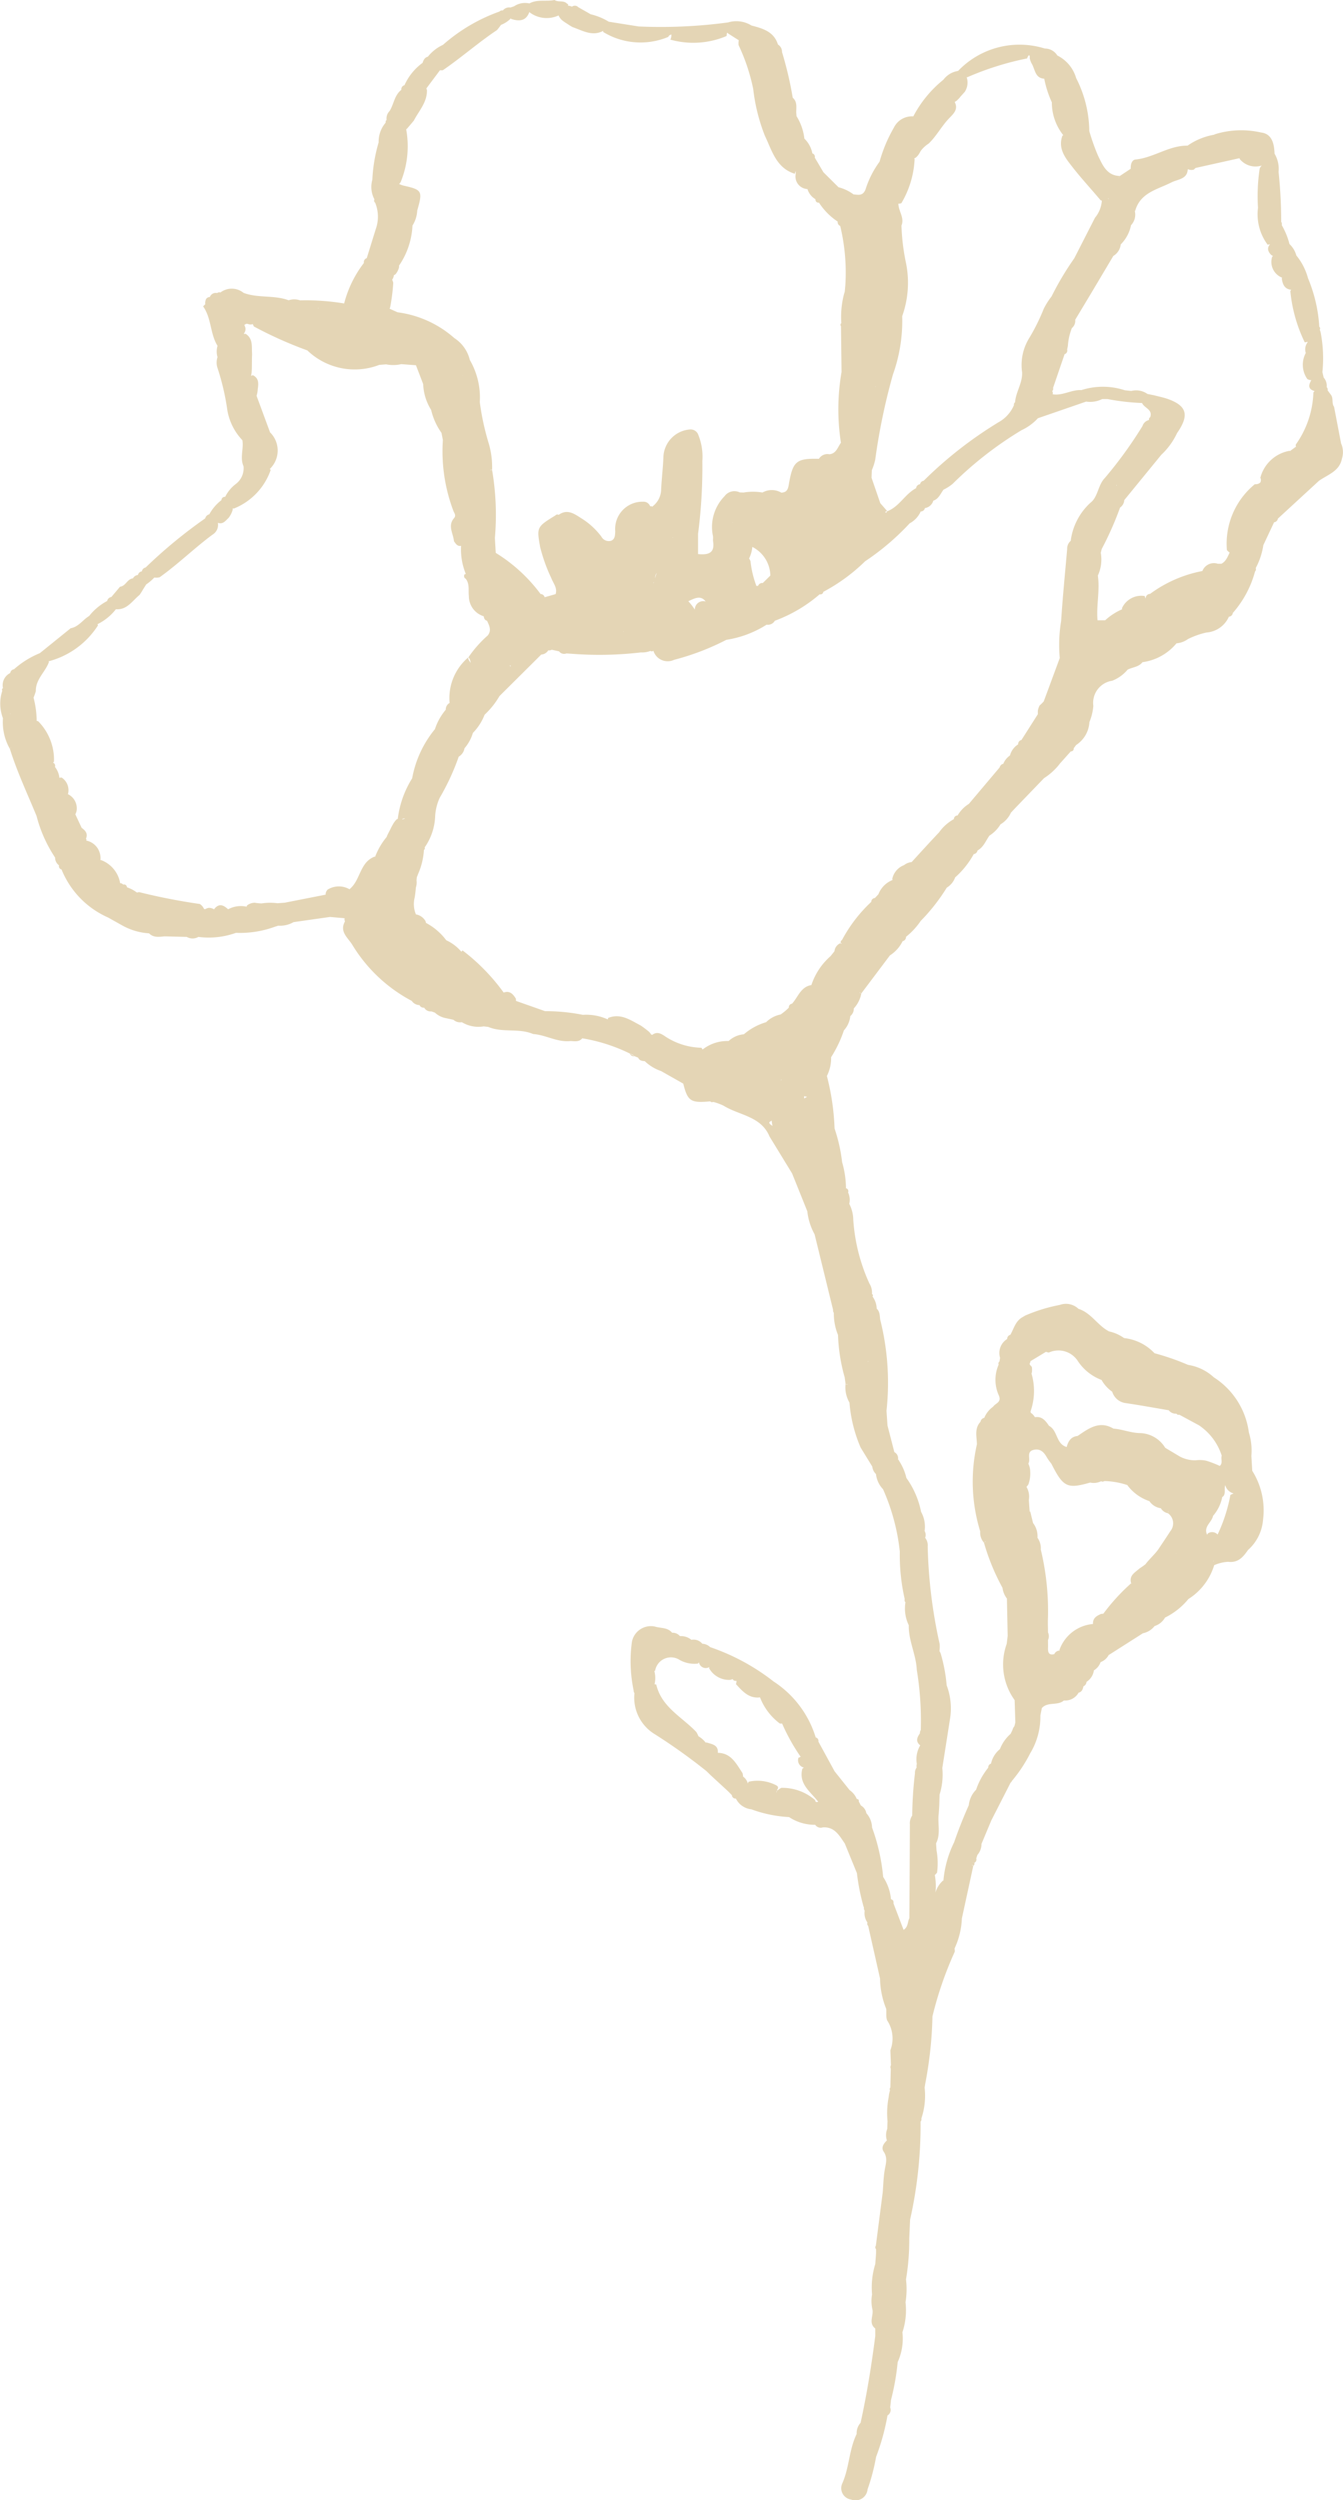 <svg id="HEADER_FLOR" xmlns="http://www.w3.org/2000/svg" xmlns:xlink="http://www.w3.org/1999/xlink" width="64.061" height="119.237" viewBox="0 0 64.061 119.237">
  <defs>
    <clipPath id="clip-path">
      <rect id="Retângulo_5" data-name="Retângulo 5" width="64.061" height="119.237" fill="none"/>
    </clipPath>
  </defs>
  <g id="Grupo_9" data-name="Grupo 9" clip-path="url(#clip-path)">
    <path id="Caminho_35" data-name="Caminho 35" d="M63.97,21.149h0q-.168-.873-.335-1.747c-.128-.172-.018-.408-.154-.577l-.155-.21h0a.143.143,0,0,0-.043-.148.584.584,0,0,0-.143-.458h0l-.062-.26a6.527,6.527,0,0,0-.084-1.9,1.042,1.042,0,0,0-.042-.125.1.1,0,0,0-.022-.139,7.073,7.073,0,0,0-.538-2.316,2.9,2.9,0,0,0-.556-1.085,1.187,1.187,0,0,0-.328-.545,3.592,3.592,0,0,0-.367-.9.216.216,0,0,0-.028-.162,22.825,22.825,0,0,0-.125-2.38h0a1.419,1.419,0,0,0-.191-.866c-.019-.466-.115-.951-.648-1.012a4.237,4.237,0,0,0-2.132.064.716.716,0,0,0-.115.045h0a3.115,3.115,0,0,0-1.254.518c-.888-.011-1.618.577-2.485.662-.18.018-.237.247-.227.44l-.52.345c-.624-.016-.82-.521-1.036-.959a10.009,10.009,0,0,1-.42-1.179,5.686,5.686,0,0,0-.627-2.529,1.746,1.746,0,0,0-.9-1.08.689.689,0,0,0-.594-.331h0a4.051,4.051,0,0,0-4.138,1.068,1.078,1.078,0,0,0-.7.418,5.551,5.551,0,0,0-1.436,1.749.96.96,0,0,0-.929.541,6.984,6.984,0,0,0-.68,1.619,4.53,4.53,0,0,0-.672,1.329c-.134.323-.344.246-.569.234a2.051,2.051,0,0,0-.718-.343l-.719-.714-.413-.7a.166.166,0,0,0-.115-.2,1.338,1.338,0,0,0-.382-.706l0,0a2.546,2.546,0,0,0-.374-1.07l-.014-.18c0-.247.056-.507-.167-.7a17.212,17.212,0,0,0-.511-2.177.408.408,0,0,0-.194-.36c-.193-.618-.724-.766-1.261-.905a1.365,1.365,0,0,0-1.117-.149,23.866,23.866,0,0,1-4.267.193l-1.427-.227a2.943,2.943,0,0,0-.86-.354L27.583.343a.222.222,0,0,0-.3-.024.469.469,0,0,0-.191-.047A.123.123,0,0,0,27.1.241c.009-.032-.014-.056-.069-.071l.011,0C26.878,0,26.629.123,26.451,0c-.4.085-.821-.046-1.2.164A.935.935,0,0,0,24.522.3l-.174.059A.38.38,0,0,0,23.986.5a.174.174,0,0,0-.162.051A8.266,8.266,0,0,0,21.13,2.139a1.988,1.988,0,0,0-.721.565c-.153.039-.209.161-.252.294a2.654,2.654,0,0,0-.864,1.067.194.194,0,0,0-.147.218l0,0c-.336.257-.357.69-.566,1.017a.5.5,0,0,0-.139.421.12.12,0,0,0-.044.128,1.389,1.389,0,0,0-.336.942,7.464,7.464,0,0,0-.3,1.782,1.246,1.246,0,0,0,.1.935.126.126,0,0,0,.035.162h0a1.758,1.758,0,0,1,.026,1.262l-.428,1.38a.2.2,0,0,0-.136.229v0a5.34,5.34,0,0,0-.942,1.932,11.134,11.134,0,0,0-2.1-.147.837.837,0,0,0-.548-.005c-.693-.259-1.456-.093-2.149-.353a.893.893,0,0,0-1.106-.018.169.169,0,0,0-.156.027.3.3,0,0,0-.347.186l0,0c-.2.02-.216.167-.225.319L9.8,14.5c-.038.04-.115.108-.109.116.4.563.327,1.3.685,1.878a.939.939,0,0,0,0,.538.812.812,0,0,0,0,.521,11.544,11.544,0,0,1,.451,1.894,2.742,2.742,0,0,0,.735,1.548c.07.412-.128.835.055,1.242a.94.94,0,0,1-.37.846,1.73,1.73,0,0,0-.5.6l-.015.013a.156.156,0,0,0-.168.155,2.179,2.179,0,0,0-.581.678.263.263,0,0,0-.194.193h0a23.319,23.319,0,0,0-2.844,2.344.223.223,0,0,0-.177.183.219.219,0,0,0-.187.173.308.308,0,0,0-.238.16h0c-.274.029-.345.371-.618.4l-.413.49v0a.241.241,0,0,0-.2.191,2.7,2.7,0,0,0-.859.715c-.3.178-.5.516-.881.584L1.9,31.151a4.3,4.3,0,0,0-1.233.768.208.208,0,0,0-.178.179.647.647,0,0,0-.347.723.078.078,0,0,0-.031.119A1.962,1.962,0,0,0,.14,34.254a2.584,2.584,0,0,0,.331,1.462.392.392,0,0,1,.057-.075l.006,0-.063.073c.345,1.1.835,2.14,1.272,3.2A6.491,6.491,0,0,0,2.629,40.9h0a.444.444,0,0,0,.185.368.164.164,0,0,0,.122.2,4.234,4.234,0,0,0,2.218,2.289l.693.388a3.014,3.014,0,0,0,1.263.368c.214.217.48.168.741.144h0l1.059.026a.549.549,0,0,0,.553,0,3.837,3.837,0,0,0,1.792-.194,4.855,4.855,0,0,0,1.883-.3.612.612,0,0,0,.128-.043A1.274,1.274,0,0,0,14,43.979h0l1.74-.248.7.061a.2.2,0,0,0,.017.149c-.272.483.118.764.336,1.1a7.314,7.314,0,0,0,2.847,2.694.459.459,0,0,0,.37.2.212.212,0,0,0,.216.123l.012.006a.345.345,0,0,0,.339.171l.168.06a1.055,1.055,0,0,0,.546.267l.339.074a.467.467,0,0,0,.4.114,1.519,1.519,0,0,0,1.043.2h0l.218.026h0c.685.291,1.455.044,2.139.339.611.041,1.161.408,1.794.334.2.012.4.051.549-.13a8.156,8.156,0,0,1,2.27.726.522.522,0,0,1,.226.128l-.226-.128a.2.2,0,0,0,.226.128l.17.07c.062.138.186.158.316.166a2.108,2.108,0,0,0,.778.472l1.059.6c.208.836.353.931,1.279.846l.075.041.085-.012a2.547,2.547,0,0,1,.489.18c.746.462,1.783.493,2.186,1.466l1.078,1.764.726,1.806a2.875,2.875,0,0,0,.346,1.094h0l.881,3.6a.215.215,0,0,0,.036.146,2.731,2.731,0,0,0,.2,1.056,8.387,8.387,0,0,0,.319,2.023l.041.309a1.453,1.453,0,0,0,.187.894,6.725,6.725,0,0,0,.533,2.145l.556.907a.57.57,0,0,0,.175.355,1.244,1.244,0,0,0,.337.724,9.869,9.869,0,0,1,.8,2.976,9.437,9.437,0,0,0,.234,2.266h0a.145.145,0,0,0,.035.151,1.818,1.818,0,0,0,.159,1.093c-.019.735.35,1.4.381,2.125a14.909,14.909,0,0,1,.191,2.874.266.266,0,0,0-.041.158c-.138.194-.218.387.014.572h0a1.309,1.309,0,0,0-.162.887.375.375,0,0,0-.008.169.441.441,0,0,0-.081.283,18.1,18.1,0,0,0-.13,2.008.644.644,0,0,0-.112.421q-.009,2.237-.024,4.474c-.091.175-.048.411-.276.558L42.62,90.78c.012-.1-.013-.176-.121-.2a2.278,2.278,0,0,0-.372-1.063,9.367,9.367,0,0,0-.53-2.36,1.053,1.053,0,0,0-.272-.681h0a.517.517,0,0,0-.261-.367l-.1-.192c.014-.076-.02-.113-.095-.118a.96.96,0,0,0-.341-.423l-.719-.9-.772-1.415a.171.171,0,0,0-.128-.2h0A4.886,4.886,0,0,0,36.9,80.194a10.3,10.3,0,0,0-3.026-1.639.563.563,0,0,0-.374-.161.539.539,0,0,0-.521-.187.766.766,0,0,0-.546-.176.443.443,0,0,0-.367-.161l-.011-.005c-.21-.258-.542-.205-.813-.29a.92.92,0,0,0-1.1.733,6.755,6.755,0,0,0,.082,2.308.205.205,0,0,0,.04.134h0a2.034,2.034,0,0,0,.9,1.914,27.451,27.451,0,0,1,2.529,1.8h0l.205.2h0l.827.762h0l.186.189h0a.171.171,0,0,0,.191.162.924.924,0,0,0,.736.512,6.1,6.1,0,0,0,1.8.371,2.205,2.205,0,0,0,1.248.368.31.31,0,0,0,.36.124c.566-.038.79.391,1.051.77l.578,1.412h0a10.09,10.09,0,0,0,.3,1.536.237.237,0,0,0,.034.093h0a.224.224,0,0,0,.037.163.779.779,0,0,0,.132.567.134.134,0,0,0,.034.156l.566,2.512a3.979,3.979,0,0,0,.294,1.443c.021.2-.03.459.075.6a1.572,1.572,0,0,1,.124,1.377l.027.713a.178.178,0,0,0-.008.168h0q-.01.45-.02.9a.1.1,0,0,0-.016.128,1.567,1.567,0,0,0-.063.319,4.03,4.03,0,0,0-.056,1.156q-.007.184-.013.368a.8.8,0,0,0-.017.548h0c-.156.149-.285.344-.156.533.213.312.095.6.046.914-.054.342-.062.691-.09,1.036q-.163,1.27-.327,2.54h0a.122.122,0,0,0,.01.164c0,.067,0,.135,0,.2h0l-.038.51a3.78,3.78,0,0,0-.152,1.449,1.774,1.774,0,0,0,.019.725c.055.3-.2.64.133.9,0,.119,0,.238,0,.356h0c-.177,1.39-.4,2.771-.7,4.14a.7.7,0,0,1,.1-.029.978.978,0,0,0-.1.029.736.736,0,0,0-.187.533h0c-.367.749-.348,1.609-.693,2.374a.547.547,0,0,0,.424.753.578.578,0,0,0,.789-.486,9.564,9.564,0,0,0,.405-1.543,10.882,10.882,0,0,0,.546-1.981h0a.308.308,0,0,0,.128-.379q.019-.176.037-.351h0a11.556,11.556,0,0,0,.32-1.813,2.694,2.694,0,0,0,.226-1.421,3.338,3.338,0,0,0,.148-1.437,3.839,3.839,0,0,0,.023-1.086,11.328,11.328,0,0,0,.156-1.964l.039-.885a20.586,20.586,0,0,0,.5-4.68.152.152,0,0,0,.038-.146,3.417,3.417,0,0,0,.155-1.472l.026-.168h0a18.94,18.94,0,0,0,.348-3.232A17.333,17.333,0,0,1,45.533,93.1c.024-.045,0-.116,0-.175a3.7,3.7,0,0,0,.348-1.43l.546-2.515a.058.058,0,0,1-.065-.054v0a.351.351,0,0,0,.065.056.113.113,0,0,0,.047-.141.171.171,0,0,0,.093-.21l.056-.167a.791.791,0,0,0,.194-.525l.468-1.118.919-1.8a.243.243,0,0,0,.069-.09,6.813,6.813,0,0,0,.869-1.315,3.366,3.366,0,0,0,.484-1.8l.069-.352c.282-.32.753-.1,1.053-.365a.728.728,0,0,0,.7-.371c.163-.037.2-.167.233-.306h0a.246.246,0,0,0,.146-.211.767.767,0,0,0,.351-.547.731.731,0,0,0,.315-.382h0l.016-.016a.718.718,0,0,0,.373-.331l1.635-1.041a.945.945,0,0,0,.557-.344.869.869,0,0,0,.5-.408l.006,0a3.329,3.329,0,0,0,1.105-.879,2.912,2.912,0,0,0,1.232-1.617h0a1.959,1.959,0,0,1,.66-.16c.489.06.722-.233.954-.564a2.148,2.148,0,0,0,.716-1.44,3.536,3.536,0,0,0-.515-2.337q-.021-.355-.042-.711a2.934,2.934,0,0,0-.119-1.117A3.69,3.69,0,0,0,57.9,65.688a2.343,2.343,0,0,0-1.23-.594h0a11.762,11.762,0,0,0-1.6-.556,2.332,2.332,0,0,0-1.451-.722,1.931,1.931,0,0,0-.73-.321.194.194,0,0,0-.064-.04c-.5-.294-.8-.85-1.381-1.033a.867.867,0,0,0-.892-.188,7.841,7.841,0,0,0-1.646.506h0l-.151.089h0c-.319.187-.395.539-.561.83a.2.2,0,0,0-.151.2.784.784,0,0,0-.339.9q-.015.088-.031.176h0a.114.114,0,0,0-.037.145h0a1.8,1.8,0,0,0,0,1.453c.163.349-.151.384-.262.554a1.219,1.219,0,0,0-.425.534.219.219,0,0,0-.178.186c-.3.319-.181.7-.172,1.073a8.053,8.053,0,0,0,.157,4.155.716.716,0,0,0,.177.536l.085-.066.006.011-.09.055a10.482,10.482,0,0,0,.885,2.156,1.065,1.065,0,0,0,.211.512q.018.893.036,1.786-.023.188-.047.376a2.9,2.9,0,0,0,.379,2.681q.017.532.034,1.064h0l-.046.183a.39.39,0,0,0-.089.172l-.091.19a1.871,1.871,0,0,0-.51.729,1.231,1.231,0,0,0-.425.691h0a.189.189,0,0,0-.132.194,3.392,3.392,0,0,0-.58,1.052h0a1.218,1.218,0,0,0-.348.738,21.676,21.676,0,0,0-.7,1.769A5.133,5.133,0,0,0,45,89.7l-.019-.012a1.245,1.245,0,0,0-.36.571,2.94,2.94,0,0,0-.03-.834.783.783,0,0,0,.107-.117,3.424,3.424,0,0,0-.026-1.062l-.021-.334c.233-.453.063-.943.127-1.412q.012-.194.024-.389h0l.016-.524a3.18,3.18,0,0,0,.13-1.266h0l.365-2.327h0a3.115,3.115,0,0,0-.158-1.62,7.445,7.445,0,0,0-.275-1.481.534.534,0,0,0-.06-.137h0l-.01,0a1.542,1.542,0,0,0,.011-.352,23.728,23.728,0,0,1-.57-4.649.571.571,0,0,0-.122-.414l0,0h0a.378.378,0,0,0-.025-.324.62.62,0,0,1-.072-.048l.072.048a1.46,1.46,0,0,0-.169-.916,4.14,4.14,0,0,0-.7-1.614,2.573,2.573,0,0,0-.346-.812.2.2,0,0,0-.042-.066h0l-.015.006a.325.325,0,0,0-.171-.359v0l-.328-1.272q-.023-.349-.047-.7a12.373,12.373,0,0,0-.3-4.349c-.027-.183-.009-.381-.168-.522h0a1.02,1.02,0,0,0-.2-.581.07.07,0,0,0-.026-.116.809.809,0,0,0-.12-.5,8.677,8.677,0,0,1-.771-3.043,1.708,1.708,0,0,0-.191-.76.822.822,0,0,0-.057-.542.142.142,0,0,0-.1-.2,4.549,4.549,0,0,0-.184-1.243,7.777,7.777,0,0,0-.36-1.607,11.63,11.63,0,0,0-.366-2.505,1.875,1.875,0,0,0,.2-.894,5.753,5.753,0,0,0,.611-1.281,1.193,1.193,0,0,0,.306-.682.451.451,0,0,0,.166-.364,1.423,1.423,0,0,0,.359-.718l-.085-.025c0-.006,0-.011,0-.017l.087.041,1.363-1.812h0a1.675,1.675,0,0,0,.606-.679.2.2,0,0,0,.161-.206,3.443,3.443,0,0,0,.7-.757h0a9.016,9.016,0,0,0,1.244-1.588.946.946,0,0,0,.4-.489,4.165,4.165,0,0,0,.887-1.111.213.213,0,0,0,.18-.173c.289-.158.392-.464.57-.71h0a1.624,1.624,0,0,0,.525-.536,1.246,1.246,0,0,0,.5-.559l.187-.2L49.8,37.113a3,3,0,0,0,.767-.707h0l.51-.571a.128.128,0,0,0,.138-.146h0l.116-.158a1.39,1.39,0,0,0,.634-1.094,2.582,2.582,0,0,0,.187-.771,1.067,1.067,0,0,1,.9-1.2,1.818,1.818,0,0,0,.736-.529c.235-.121.53-.122.708-.356a2.547,2.547,0,0,0,1.623-.9,1.07,1.07,0,0,0,.542-.2,3.783,3.783,0,0,1,.883-.314,1.277,1.277,0,0,0,1.075-.756.2.2,0,0,0,.185-.174l-.063-.058s0-.008,0-.011l.061.069a4.935,4.935,0,0,0,1.063-1.98.151.151,0,0,0,.032-.164A3.335,3.335,0,0,0,60.261,26l.513-1.092a.206.206,0,0,0,.181-.174l1.956-1.8c.42-.3.983-.452,1.1-1.063h0a1.013,1.013,0,0,0-.044-.728M43.8,84.829c0,.008-.008.014-.011.022l0-.022H43.8m-6.77.625.07-.064a.315.315,0,0,0-.068.1.087.087,0,0,1,0-.034m.226-.184a.557.557,0,0,0-.143.1h0l-.062.021c.041-.076.113-.15,0-.233a1.926,1.926,0,0,0-1.34-.186c-.021.034-.031.061-.048.092,0-.011,0-.022,0-.032h0a.6.6,0,0,0-.221-.306.7.7,0,0,0-.026-.166c-.3-.445-.539-.957-1.178-.966.03-.376-.269-.411-.525-.49-.019,0-.037,0-.056,0a1.222,1.222,0,0,0-.342-.3,1.551,1.551,0,0,0-.1-.2c-.678-.718-1.658-1.182-1.912-2.259,0-.013-.054-.015-.083-.022h0a1.271,1.271,0,0,0-.009-.626c.013-.009.026-.017.038-.027a.765.765,0,0,1,1.178-.5,1.434,1.434,0,0,0,.862.168.442.442,0,0,0,.05-.059.328.328,0,0,0,.483.231l.014,0a.388.388,0,0,1-.016.046,1.091,1.091,0,0,0,1.012.559c.041-.014.081-.026.118-.036.024.063.082.087.166.083l.014.009a.483.483,0,0,1-.028.145c.315.347.627.7,1.148.633A2.834,2.834,0,0,0,37.2,82.2c.037,0,.072,0,.107,0a9.22,9.22,0,0,0,.876,1.573h.021a.49.49,0,0,1-.117.059.359.359,0,0,0,.256.467l-.072.058c-.182.708.363,1.074.721,1.528a.42.42,0,0,0,.035.03.079.079,0,0,1-.141-.06,2.387,2.387,0,0,0-1.634-.589m5.752,16.8c0,.009,0,.015-.008.024l-.02-.024h.028m3.384-13.224a.1.1,0,0,1,.069-.014v0a.432.432,0,0,0-.069.012M58.077,73.183a.358.358,0,0,0-.454-.056.417.417,0,0,0-.044.068.2.2,0,0,1-.011-.023h0c-.156-.378.237-.571.294-.877h0A1.915,1.915,0,0,0,58.3,71.4h0c.2-.123.073-.391.145-.571a.542.542,0,0,0,.372.388c.006,0,.009.011.015.016a.732.732,0,0,0-.143.066,7.615,7.615,0,0,1-.606,1.88h-.008m-5.531-7.365a1.709,1.709,0,0,0,.508.56.775.775,0,0,0,.622.54c.694.1,1.383.228,2.074.344h0a.414.414,0,0,0,.36.162l.067.054.086,0,.926.5a2.747,2.747,0,0,1,1.089,1.45c-.054.159.066.352-.093.489a5.329,5.329,0,0,0-.637-.246,1.479,1.479,0,0,0-.517-.021,1.572,1.572,0,0,1-.749-.18l-.7-.418h0a1.452,1.452,0,0,0-1.17-.7c-.455,0-.863-.183-1.3-.215-.675-.4-1.189,0-1.71.352-.319.031-.445.253-.52.526h0c-.513-.143-.421-.791-.843-1.011-.165-.248-.345-.468-.67-.409a.729.729,0,0,0-.143-.172.485.485,0,0,1-.059-.043.111.111,0,0,0-.011-.055,2.959,2.959,0,0,0,.049-1.812c0-.009.008-.018.011-.027a.714.714,0,0,0,.009-.249c.007-.073-.1-.114-.108-.18v-.014a.11.11,0,0,1,.035-.068.338.338,0,0,0,0-.051l.743-.449a.7.7,0,0,0,.135.036,1.1,1.1,0,0,1,1.385.405,2.347,2.347,0,0,0,1.128.9m-.039,11.169c-.212.089-.383.208-.366.471a1.864,1.864,0,0,0-1.605,1.25.319.319,0,0,0,.03.019l-.036,0h0a.28.28,0,0,0-.236.169c-.223.058-.3-.044-.3-.257.006-.138,0-.277,0-.416a.432.432,0,0,0,0-.365q0-.181-.006-.362c0-.059,0-.118,0-.177a12.546,12.546,0,0,0-.338-3.414.859.859,0,0,0-.157-.56,1.023,1.023,0,0,0-.211-.7l-.135-.553h0l-.026.013q-.021-.279-.041-.557h0a.925.925,0,0,0-.112-.629c.029-.037.061-.072.088-.112a1.522,1.522,0,0,0,.09-.627.885.885,0,0,0-.088-.365c.008-.025.018-.049.026-.074.064-.2-.12-.512.234-.59.32-.071.493.126.632.378a2.76,2.76,0,0,0,.205.284c.565,1.12.756,1.213,1.851.9h0a.8.8,0,0,0,.516-.06h0l.086.02.082-.032h0a3.758,3.758,0,0,1,1.094.193l0,.009a2.164,2.164,0,0,0,1.046.755.8.8,0,0,0,.547.34.5.5,0,0,0,.338.237.232.232,0,0,1,.026-.1h.012a.23.23,0,0,0-.039.1.59.59,0,0,1,.116.856c-.188.294-.385.582-.578.873-.182.251-.423.457-.609.705q-.137.107-.283.2c-.211.191-.511.331-.4.706l.044.011a.237.237,0,0,1-.041,0l-.006-.007a9.62,9.62,0,0,0-1.323,1.448c-.045.005-.09.011-.136.013M55,70.289h0m1.115,3.8h0s-.007.006-.01.01l-.008-.011h.017m1.779.34c0,.009,0,.017,0,.025l-.024.011c.007-.012.014-.023.022-.036m.736-5.9h0v-.006h.005l-.005.006m-10.4-4.663h0l-.012.006.012-.008h0Zm.343,16.857h0M58.624,7.34l-.006.007a.113.113,0,0,0-.006-.01h.013V7.33l.009.006-.008,0M52.88,9.49h-.02c0-.017,0-.033,0-.049.007.016.015.033.022.049m.452-.98c.029-.038.056-.076.082-.115a.422.422,0,0,1-.082.115M42.995,9.691a4.522,4.522,0,0,0,.632-2.1.2.2,0,0,0-.019-.035l.071-.036a.746.746,0,0,0,.136-.146,1.909,1.909,0,0,0,.1-.171,1.433,1.433,0,0,1,.383-.356c.362-.348.6-.8.939-1.167.206-.222.5-.441.3-.821l.012,0a.012.012,0,0,1,0,0l.013-.01.084-.054.034-.038a.787.787,0,0,0,.129-.143l.212-.235a.812.812,0,0,0,.088-.7l.026.007a14.068,14.068,0,0,1,2.86-.9.326.326,0,0,1,.089-.157l.035.044c0,.039,0,.078,0,.117a1.13,1.13,0,0,0,.08.221c.178.273.153.714.615.744,0,0,0,.01,0,.015h0a4.884,4.884,0,0,0,.359,1.111h0a2.5,2.5,0,0,0,.545,1.566.36.36,0,0,0-.043.03c-.227.636.173,1.095.505,1.52.416.532.881,1.031,1.316,1.551a.476.476,0,0,0,.062.023,1.435,1.435,0,0,1-.328.815l-.987,1.933a13.808,13.808,0,0,0-1.083,1.818,3.316,3.316,0,0,0-.378.6,9.627,9.627,0,0,1-.671,1.358,2.448,2.448,0,0,0-.357,1.658c.027.51-.3.937-.335,1.433a.136.136,0,0,0-.054.138h0a1.689,1.689,0,0,1-.74.817,19.361,19.361,0,0,0-3.568,2.789.2.2,0,0,0-.17.163.209.209,0,0,0-.188.189c-.529.276-.8.881-1.374,1.1l-.335-.384-.417-1.212q.007-.18.014-.361a2.808,2.808,0,0,0,.161-.5,29.735,29.735,0,0,1,.845-4.063,7.6,7.6,0,0,0,.442-2.784,4.74,4.74,0,0,0,.185-2.515A10.093,10.093,0,0,1,43,10.758c.155-.377-.148-.691-.146-1.047a.373.373,0,0,0,.141-.02m-20.919,8.2V17.9h-.02l.019-.011M15.192,14.7H15.16l.015-.02c.006.008.013.012.018.021m9.168,17.041v.044a.7.7,0,0,1-.06-.045h.06m17.411-13.3a.118.118,0,0,0-.021.012l-.009-.005.036-.015-.006.008m-9.68,7.206c-.006-.006-.012-.009-.017-.015H32.1l-.009.016M31.171,27.8H31.16a.178.178,0,0,0,.027-.025.141.141,0,0,0,.015-.02.392.392,0,0,1-.033.066c0-.007,0-.013,0-.02Zm-1.435,2.332h-.011l.016-.017,0,.017,0,0,0,.006v0m1.516-2.567a.3.3,0,0,1,.078-.247.753.753,0,0,0-.078.247m.453-.841v0h0l0,0m4.169-.65a1.57,1.57,0,0,1,.867,1.369l-.363.358h0a.209.209,0,0,0-.226.141h-.006a.1.1,0,0,0-.078,0c0-.008,0-.016,0-.024a4.7,4.7,0,0,1-.274-1.162,1.128,1.128,0,0,0-.067-.128,1.561,1.561,0,0,0,.154-.554m5.574-12.005h.076l-.076,0,.006,0-.006,0M32.83,28.674h0c.292-.131.589-.31.831.014a.4.4,0,0,0-.518.388,2.667,2.667,0,0,0-.309-.4m9.444-4.219-.059-.035h0a.2.2,0,0,1,.1-.049l-.044.085m-4.637.986s0,.007,0,.011l0,.005h0l0-.005-.014-.012h.013m-2.695-.515c0-.006,0-.013,0-.019l.019.015-.018,0M24.388.906c.381.121.706.1.86-.329a1.348,1.348,0,0,0,1.4.157l0,.017a.752.752,0,0,0,.147.2,1.559,1.559,0,0,0,.2.144c.106.069.211.141.321.2.475.162.937.458,1.456.176,0,.019,0,.034,0,.054a3.416,3.416,0,0,0,3.107.234c.021-.067.08-.093.144-.115a.455.455,0,0,1-.048.246,4.059,4.059,0,0,0,2.686-.174.42.42,0,0,1,.025-.159l.066.054.486.308a.935.935,0,0,0-.009.23,9.15,9.15,0,0,1,.7,2.1,8.749,8.749,0,0,0,.558,2.232c.337.7.536,1.533,1.425,1.807a.545.545,0,0,1,.043-.131c0,.043,0,.089,0,.14a.6.6,0,0,0,.555.719l.006,0a.832.832,0,0,0,.378.482c.005.11.056.173.173.169h0a3.092,3.092,0,0,0,.89.9.2.2,0,0,0,.121.209,9.5,9.5,0,0,1,.243,2.844c-.009.1-.018.2-.028.3a2.2,2.2,0,0,0-.066.239,4.291,4.291,0,0,0-.095,1.253.1.1,0,0,0-.017.146q.014,1.092.027,2.183a10.409,10.409,0,0,0-.03,3.375c-.156.21-.217.515-.549.549h0a.473.473,0,0,0-.5.217c-1.054-.025-1.235.106-1.42,1.126-.045.251-.053.472-.373.488a.9.9,0,0,0-.9-.006,2.638,2.638,0,0,0-.9,0l-.184-.006a.58.58,0,0,0-.721.176,2.1,2.1,0,0,0-.558,1.9c.018.085-.006.178.008.265.085.543-.214.653-.718.6v-.959a24.8,24.8,0,0,0,.205-3.479,2.768,2.768,0,0,0-.186-1.229.389.389,0,0,0-.405-.276,1.37,1.37,0,0,0-1.268,1.358c-.021.5-.083,1-.106,1.5a1.035,1.035,0,0,1-.435.829.053.053,0,0,0-.086-.013.335.335,0,0,0-.344-.228,1.3,1.3,0,0,0-1.325,1.415c-.01.183-.008.379-.206.45a.4.4,0,0,1-.455-.2,3.481,3.481,0,0,0-.983-.891c-.33-.215-.656-.435-1.055-.147a.118.118,0,0,0-.156.028h0c-.9.548-.889.571-.729,1.5a7.96,7.96,0,0,0,.539,1.5c.094.244.295.459.2.752l-.523.149a.2.2,0,0,0-.192-.153,7.652,7.652,0,0,0-2.14-1.963h0l-.041-.71a12.714,12.714,0,0,0-.134-3.246l-.084.017v-.009h0l.041-.021.044.013a4.043,4.043,0,0,0-.151-1.234,12.143,12.143,0,0,1-.436-2h0a3.567,3.567,0,0,0-.475-2.01,1.718,1.718,0,0,0-.738-1.043,5.082,5.082,0,0,0-2.708-1.231l-.381-.171a.707.707,0,0,0,.028-.076,9.152,9.152,0,0,0,.146-1.156.617.617,0,0,0-.053-.151.415.415,0,0,0,.082-.214.333.333,0,0,0,.085-.053.817.817,0,0,0,.162-.325.659.659,0,0,0,0-.08,3.679,3.679,0,0,0,.641-1.911h0a1.459,1.459,0,0,0,.227-.717h0c.268-.929.233-.991-.649-1.186a1.4,1.4,0,0,1-.216-.079.444.444,0,0,0,.079-.1,4.511,4.511,0,0,0,.259-2.505c.018-.016.036-.031.053-.049.106-.124.213-.247.314-.373.243-.468.636-.87.623-1.447a.569.569,0,0,0-.028-.083l.65-.868a.719.719,0,0,0,.136,0c.887-.607,1.693-1.322,2.586-1.917.066-.08.13-.161.188-.246a1.343,1.343,0,0,0,.461-.3h0l.007-.018a.358.358,0,0,0,.023.041M1.382,33.544h0v0m-.883.5h0v.016h0c-.012-.009-.02-.018-.031-.027l.031.012m12.75,9.193h0l0,.006-.008.017-.006-.014.014,0v-.006m2.371-.8a.292.292,0,0,0-.087.227l-1.949.383-.351.026a2.611,2.611,0,0,0-.753.009,2.161,2.161,0,0,1-.332-.034.635.635,0,0,0-.354.122.207.207,0,0,0-.034.068,1.268,1.268,0,0,0-.878.124c-.219-.2-.441-.312-.679.009-.006-.007-.01-.015-.017-.022a.493.493,0,0,0-.227-.057.514.514,0,0,0-.183.071.118.118,0,0,0-.045-.019.543.543,0,0,0-.2-.235,29.024,29.024,0,0,1-2.9-.567c-.034.009-.068.015-.1.022a1.644,1.644,0,0,0-.47-.249c-.023-.1-.079-.153-.188-.131a.174.174,0,0,0-.141-.065,1.433,1.433,0,0,0-.9-1.1H4.794c0-.017,0-.034,0-.051a.777.777,0,0,0-.02-.232.84.84,0,0,0-.62-.642H4.118A.088.088,0,0,0,4.1,40c.106-.242-.026-.39-.206-.519l-.3-.644a1.092,1.092,0,0,0,.054-.138.75.75,0,0,0-.413-.826c.005-.01.009-.02.015-.03a.723.723,0,0,0-.309-.76.318.318,0,0,0-.107.016,1.009,1.009,0,0,0-.213-.523h0a.154.154,0,0,0-.089-.2h0a.3.3,0,0,0,.043-.06A2.605,2.605,0,0,0,1.823,34.4a.416.416,0,0,0-.073-.019A4.529,4.529,0,0,0,1.6,33.272c.043-.1.076-.2.109-.306-.016-.565.452-.912.625-1.392-.005-.012-.013-.022-.018-.034a4,4,0,0,0,2.358-1.714c-.006-.02-.017-.037-.025-.056a2.555,2.555,0,0,0,.876-.709v-.005c.532.043.785-.4,1.131-.682a3.366,3.366,0,0,0,.183-.289c.04-.061.08-.122.117-.186.006-.011.015-.019.022-.03a2.121,2.121,0,0,0,.381-.325.732.732,0,0,0,.254-.012c.881-.627,1.653-1.388,2.52-2.031a.539.539,0,0,0,.258-.568c.243.092.367-.1.516-.237a1.168,1.168,0,0,0,.187-.365c0-.025.007-.049.011-.074,0-.007,0-.014,0-.021.016.006.028.015.045.02a3.058,3.058,0,0,0,1.762-1.843c-.014-.017-.03-.029-.045-.044a1.217,1.217,0,0,0,.014-1.75l-.643-1.743a1.162,1.162,0,0,0,.056-.312c.038-.263.066-.522-.232-.67-.031.013-.061.022-.092.033l.01-.01,0,0v-.007c.007-.041.014-.081.021-.122.025-.3.007-.6.024-.9-.03-.345.064-.729-.308-.967a.229.229,0,0,0-.078.01c0-.011,0-.021,0-.032a.327.327,0,0,0,.057-.3c-.011-.033-.027-.064-.041-.1a.276.276,0,0,1,.123-.06c.04.012.081.023.123.033a.32.32,0,0,0,.155-.015c.018.037.034.075.052.112a19.04,19.04,0,0,0,2.542,1.139l0-.006a3.261,3.261,0,0,0,3.442.7h0l.328-.025h0a1.727,1.727,0,0,0,.721-.01l.7.052.345.9a2.485,2.485,0,0,0,.38,1.232h0a3.067,3.067,0,0,0,.493,1.093h0l.066.341h0a8.033,8.033,0,0,0,.509,3.4c.05.105.127.208.025.325-.319.365-.034.734-.006,1.1.086.123.166.259.34.221a3.1,3.1,0,0,0,.226,1.342.213.213,0,0,0-.051.019c-.015,0-.026.026-.032.079a.132.132,0,0,0,.076.128c.2.246.12.555.153.83a1,1,0,0,0,.707.961c.017.1.046.187.159.214.106.228.228.455.037.7a5.579,5.579,0,0,0-.922,1.041.426.426,0,0,1,.1.265c-.066-.1-.138-.192-.1-.265a2.543,2.543,0,0,0-.9,2.181.351.351,0,0,0-.183.322,2.75,2.75,0,0,0-.517.927,5.137,5.137,0,0,0-1.086,2.344,4.729,4.729,0,0,0-.687,1.939.293.293,0,0,0-.049.015,1.115,1.115,0,0,0-.2.275,2.171,2.171,0,0,0-.1.193c-.051.1-.1.195-.149.293-.013.028-.022.058-.034.086a3.317,3.317,0,0,0-.551.949c-.006-.005-.01-.011-.017-.016-.714.265-.672,1.113-1.181,1.537l-.017.023a1.016,1.016,0,0,0-1.066.026m3.588-3.362-.014-.01a.178.178,0,0,1,.135-.029.53.53,0,0,1-.121.039M31.119,49.357l-.063-.022a.549.549,0,0,0-.113-.142c-.125-.1-.254-.2-.387-.288-.486-.252-.951-.6-1.551-.355,0,.025-.01.046-.015.068A2.467,2.467,0,0,0,27.8,48.4a8.988,8.988,0,0,0-1.8-.175l-1.389-.49a.442.442,0,0,0-.005-.108c-.138-.227-.3-.393-.58-.288a9.576,9.576,0,0,0-1.961-2.011.746.746,0,0,0-.057.062,2.085,2.085,0,0,0-.72-.546,2.928,2.928,0,0,0-.97-.83.81.81,0,0,0-.02-.083.661.661,0,0,0-.427-.316c-.01,0-.019,0-.029,0a1.273,1.273,0,0,1-.062-.811c.027-.158.044-.318.058-.478A.764.764,0,0,0,19.87,42c0-.057.009-.115.014-.172a.586.586,0,0,0,.05-.126,3.308,3.308,0,0,0,.287-1.165.1.1,0,0,0,.036-.123,2.762,2.762,0,0,0,.5-1.495,2.4,2.4,0,0,1,.222-.878h0a11.1,11.1,0,0,0,.9-1.948l0-.005h0a.57.57,0,0,0,.277-.4,1.97,1.97,0,0,0,.4-.733h0a2.547,2.547,0,0,0,.56-.869,3.868,3.868,0,0,0,.71-.89l1.992-1.979a.413.413,0,0,0,.333-.2h0l.088,0,.083-.029h0l.345.076a.3.3,0,0,0,.352.1l.222.014h0a17.047,17.047,0,0,0,3.334-.063,1.057,1.057,0,0,0,.446-.07l.074.024.073-.029a.713.713,0,0,0,.987.428,11.9,11.9,0,0,0,2.489-.952,5.018,5.018,0,0,0,1.924-.724h0a.377.377,0,0,0,.39-.186,6.935,6.935,0,0,0,2.14-1.263.137.137,0,0,0,.174-.117,8.594,8.594,0,0,0,1.993-1.457,11.851,11.851,0,0,0,2.127-1.811,1.182,1.182,0,0,0,.526-.565.2.2,0,0,0,.2-.162.489.489,0,0,0,.4-.352c.26-.085.342-.334.487-.525a2.089,2.089,0,0,0,.441-.283,17.426,17.426,0,0,1,3.281-2.554,2.485,2.485,0,0,0,.781-.57h0l2.3-.794a1.292,1.292,0,0,0,.767-.121h0l.255,0a10.918,10.918,0,0,0,1.647.189h0c.1.241.514.3.39.672a.14.14,0,0,0-.061.139.429.429,0,0,0-.311.289,19.966,19.966,0,0,1-1.8,2.482c-.327.338-.318.9-.682,1.175a2.967,2.967,0,0,0-.94,1.816.488.488,0,0,0-.169.39c-.1,1.145-.215,2.289-.288,3.435a6.956,6.956,0,0,0-.065,1.763l-.764,2.068a1.854,1.854,0,0,1-.195.193.806.806,0,0,0-.085.246,1.248,1.248,0,0,0,0,.17l-.784,1.233a.2.2,0,0,0-.158.209.89.89,0,0,0-.39.53.884.884,0,0,0-.32.4c-.1.015-.145.091-.178.176h0l-1.462,1.732a1.583,1.583,0,0,0-.537.552.177.177,0,0,0-.179.176l0,0h0a2.115,2.115,0,0,0-.707.632c-.442.466-.873.941-1.306,1.415a.7.7,0,0,0-.364.146.9.9,0,0,0-.559.649.513.513,0,0,0,.013.06,1.19,1.19,0,0,0-.675.679l-.169.181a.182.182,0,0,0-.172.184h0s0,.009-.007.013a.068.068,0,0,1,0-.008,6.956,6.956,0,0,0-1.39,1.815.12.12,0,0,0-.06.139l.046.006a.225.225,0,0,0-.032.039.369.369,0,0,1-.02-.038.464.464,0,0,0-.293.388l-.188.235a3.131,3.131,0,0,0-.913,1.378c-.512.084-.634.573-.924.889a.173.173,0,0,0-.152.188h0a2.757,2.757,0,0,1-.391.326,1.354,1.354,0,0,0-.693.368,2.862,2.862,0,0,0-1.061.577h0a1.216,1.216,0,0,0-.728.321,1.9,1.9,0,0,0-1.242.407.474.474,0,0,0-.056-.087,3.248,3.248,0,0,1-1.643-.487c-.2-.123-.421-.332-.694-.132M59.513,27.129l-.02-.014h0l.019.013v0M36.849,53.7l-.034-.025c-.069-.046-.179-.128-.079-.185.025-.015.05-.031.074-.049a1.746,1.746,0,0,0,.039.258m6.02-9.967-.018.017h0l.018-.02v0m3.2-4.093,0,0h0l0,0v.007l-.007-.006.007,0M40.508,61.7l0,0,0,0v0m-2.151-9.312c0-.036,0-.072,0-.108.05.008.1.019.139.03l-.137.078m-1.087-.9h0c0,.01,0,.019,0,.028l-.036,0,.032-.031m1.8,7.185c0,.005,0,.011,0,.016l-.01-.007.01-.009m1.387,7.347a1.242,1.242,0,0,1-.128,0,.211.211,0,0,1,.128,0m.948-1.065h0c0-.013,0-.027,0-.04l.015.006-.01.034m6.253-27.465.006,0v0h-.006m5.6-14.317-.014-.036h-.008l.007-.006s0,0,0,.006h0c.009,0,.016,0,.025,0a.335.335,0,0,1-.011.038M32.593,51.686h0m9.532,15.577-.006,0,.007-.006A.087.087,0,0,1,42.125,67.263Zm18-44.466a.265.265,0,0,1,0,.2l-.017.022a.329.329,0,0,1-.251.073,3.661,3.661,0,0,0-1.334,3.142.717.717,0,0,0,.131.121c-.1.2-.173.419-.393.531l-.173,0a.592.592,0,0,0-.735.347,6.128,6.128,0,0,0-2.494,1.091h0a.212.212,0,0,0-.2.144.569.569,0,0,1-.016.071.73.73,0,0,1-.04-.113,1.015,1.015,0,0,0-1.084.577.472.472,0,0,0,.006.056,2.828,2.828,0,0,0-.808.524h-.365c-.063-.711.12-1.42.015-2.131h0a1.842,1.842,0,0,0,.14-1.087l.044-.18a15.366,15.366,0,0,0,.877-1.98.463.463,0,0,0,.2-.354h0l1.765-2.16a3.349,3.349,0,0,0,.752-1.035c.589-.845.477-1.293-.418-1.62-.222-.081-.457-.125-.686-.186l-.306-.06a.935.935,0,0,0-.772-.145l-.308-.032a3.36,3.36,0,0,0-2.073-.008h0c-.471-.029-.893.279-1.372.2a.161.161,0,0,0-.022-.153.133.133,0,0,0,.042-.149l.551-1.612a.177.177,0,0,0,.122-.219l.035-.179a2.815,2.815,0,0,1,.189-.844.451.451,0,0,0,.161-.4L52.039,14l1.067-1.794a.722.722,0,0,0,.352-.548,1.776,1.776,0,0,0,.491-.916.734.734,0,0,0,.18-.683h.018c.246-.879,1.064-1.019,1.733-1.361.3-.152.753-.146.775-.622.018,0,.036,0,.054.009a.361.361,0,0,0,.243,0,.805.805,0,0,1,.077-.075l2.094-.466a.275.275,0,0,0,.019.049.97.97,0,0,0,1.045.3.423.423,0,0,0-.1.144,8.84,8.84,0,0,0-.081,1.871,2.433,2.433,0,0,0,.462,1.765.781.781,0,0,0,.1-.029c0,.013-.008.026-.011.04a.282.282,0,0,0-.059.263.49.49,0,0,0,.16.227l.016.008c.006,0,.015.007.022.011l.021.011c-.013.02-.029.039-.041.06a.809.809,0,0,0,.48.979c0,.013-.009.026-.015.038.039.277.13.507.448.537-.014.023-.027.045-.04.068a7.118,7.118,0,0,0,.688,2.442.4.4,0,0,0,.131-.032c0,.012,0,.024,0,.035a.555.555,0,0,0-.093.465c0,.011.008.025.012.037a1.181,1.181,0,0,0,.076,1.249.473.473,0,0,0,.187.05c-.137.23-.169.428.158.519a.426.426,0,0,0-.059.068,4.53,4.53,0,0,1-.832,2.472c-.015.021-.008.058-.011.087a.328.328,0,0,0,.023.033l-.023,0-.282.208c0-.006-.005-.012-.009-.019a1.751,1.751,0,0,0-1.4,1.3" transform="translate(0)" fill="#e4d5b5"/>
    <path id="Caminho_36" data-name="Caminho 36" d="M199.387,24.955v0h0l0,0h0" transform="translate(-140.763 -17.618)" fill="#e4d5b5"/>
  </g>
</svg>
